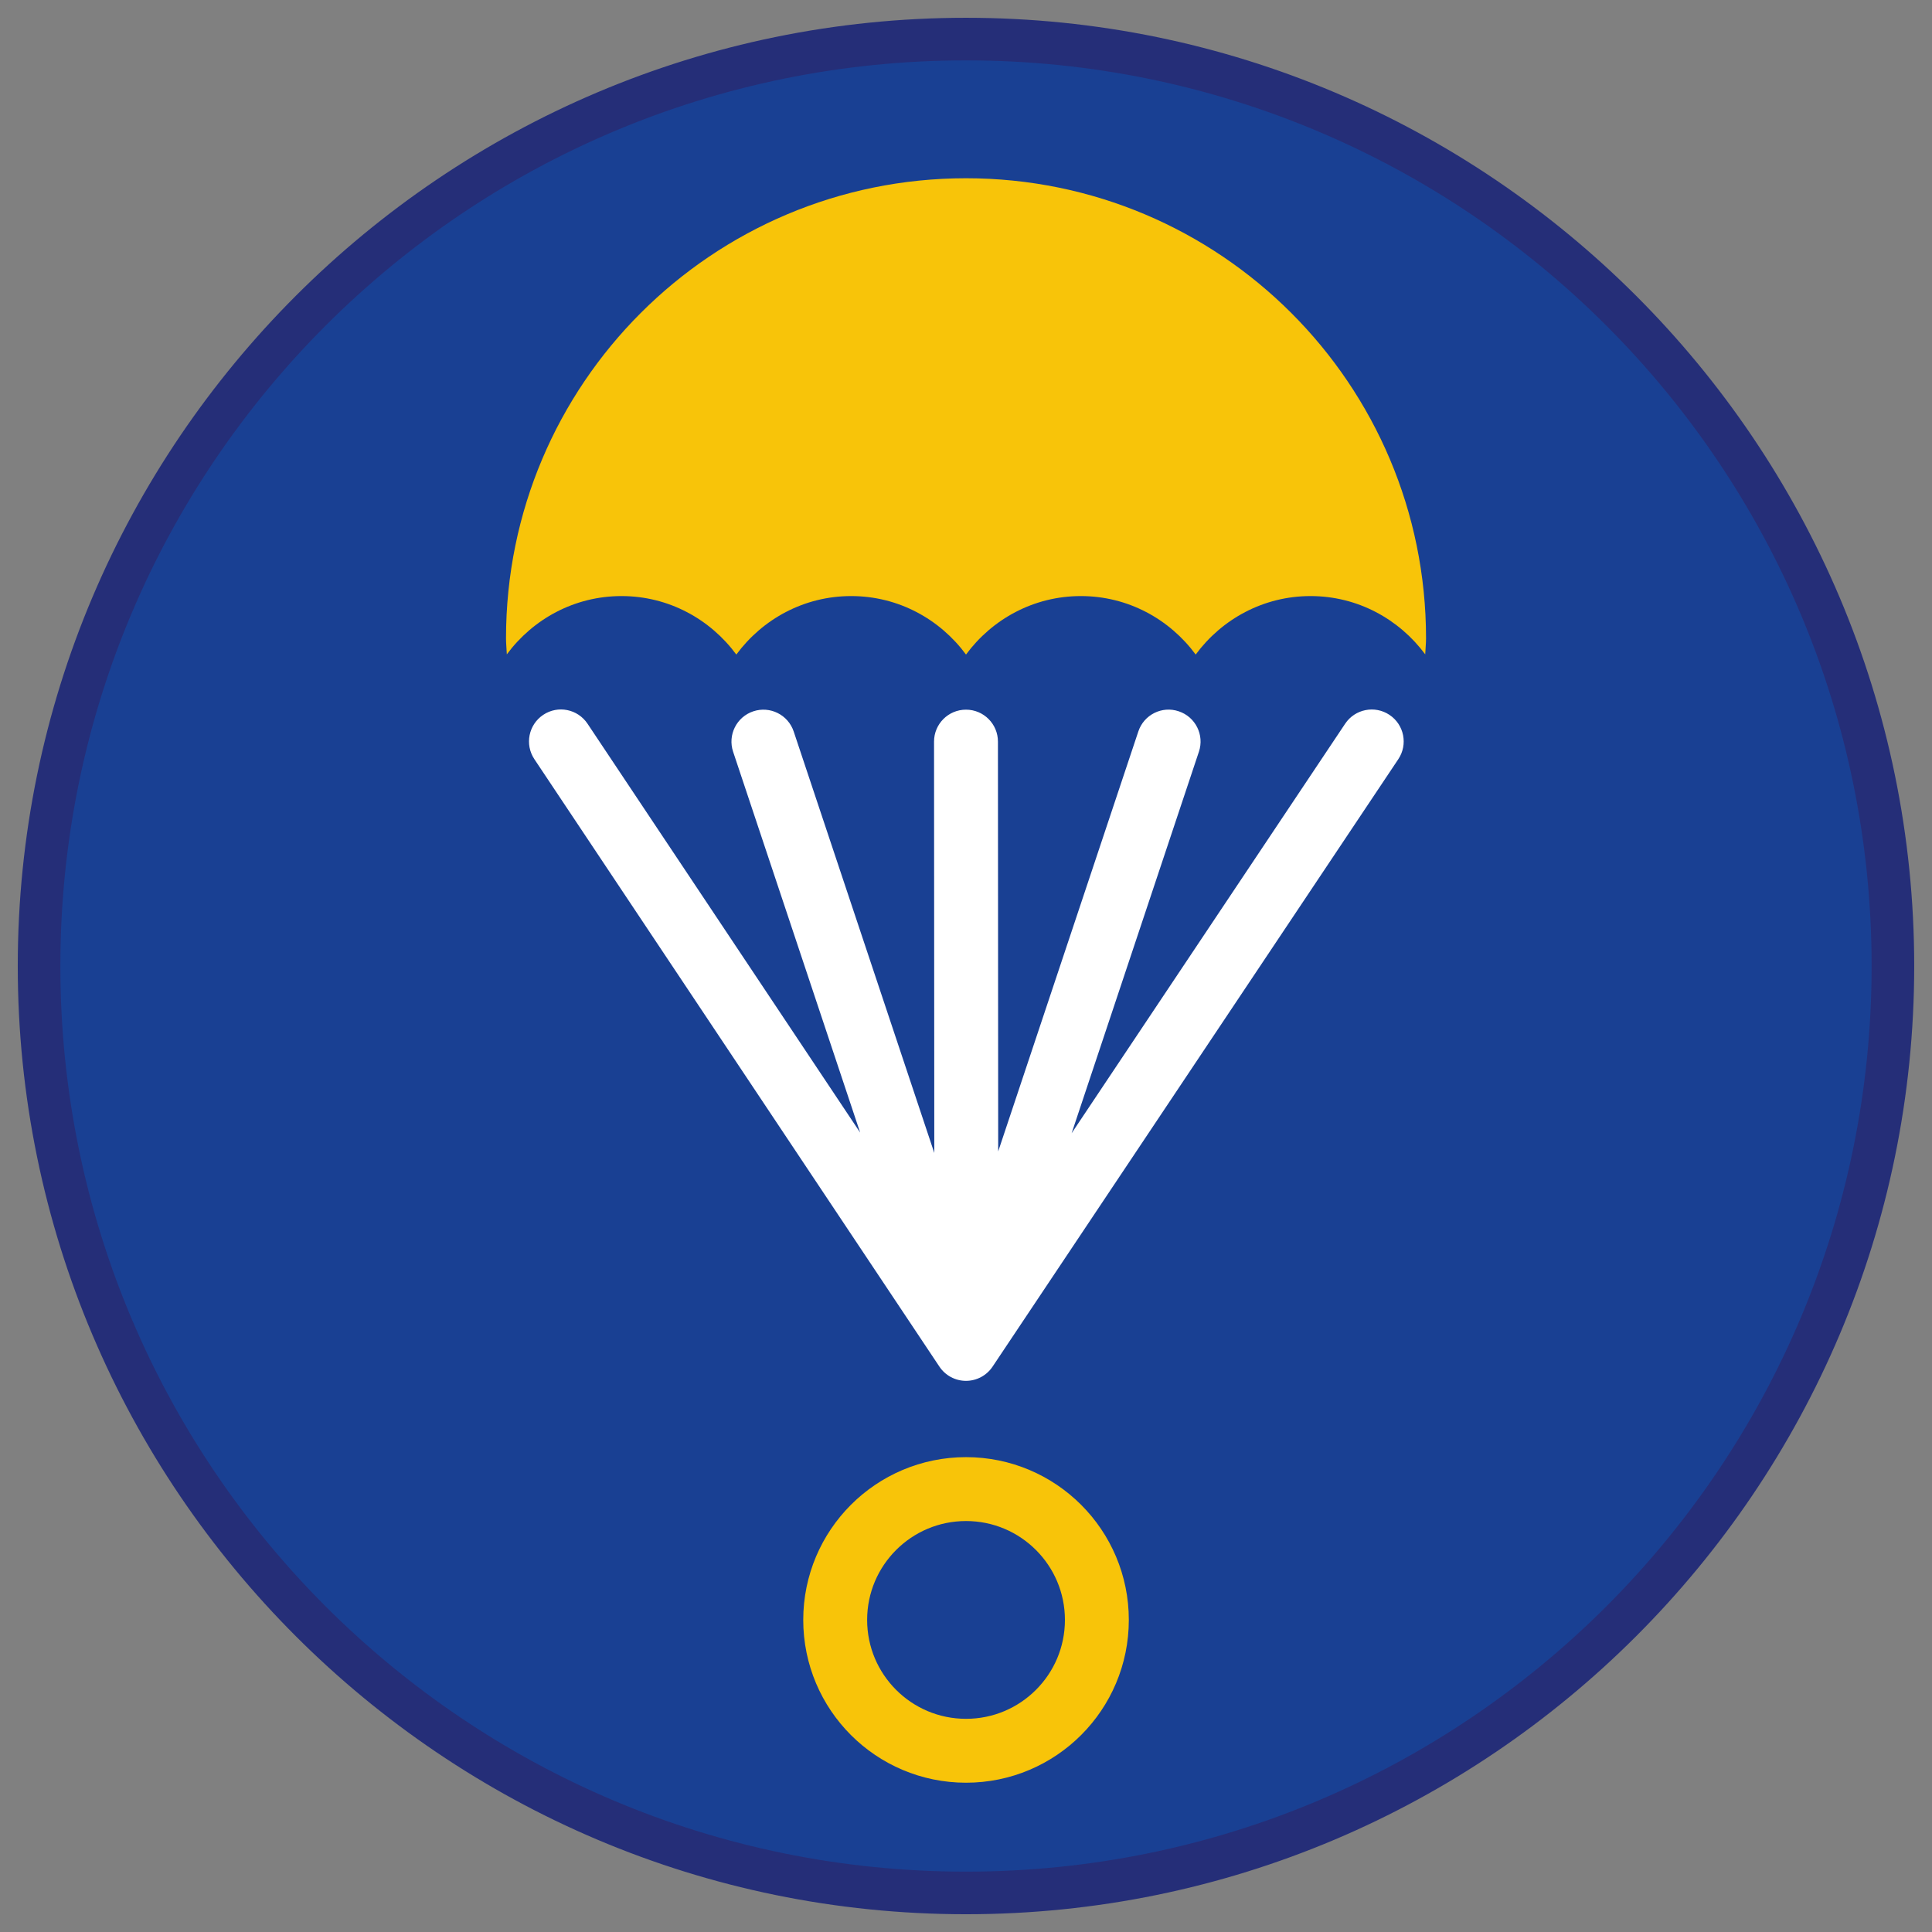 <?xml version="1.0" encoding="UTF-8" standalone="no"?>
<!-- Generator: Adobe Illustrator 22.1.0, SVG Export Plug-In . SVG Version: 6.00 Build 0)  -->

<svg
   version="1.1"
   x="0px"
   y="0px"
   viewBox="0 0 90.709 90.709"
   style="enable-background:new 0 0 90.709 90.709;"
   xml:space="preserve"
   id="svg30"
   sodipodi:docname="sprawnosci-h-lotnicze_Spadochroniarz-operator.svg"
   inkscape:version="1.2.1 (9c6d41e410, 2022-07-14)"
   xmlns:inkscape="http://www.inkscape.org/namespaces/inkscape"
   xmlns:sodipodi="http://sodipodi.sourceforge.net/DTD/sodipodi-0.dtd"
   xmlns="http://www.w3.org/2000/svg"
   xmlns:svg="http://www.w3.org/2000/svg"><rect x="0" y="0" width="90.709" height="90.709" fill="#808080" stroke="none"/><defs
   id="defs34" /><sodipodi:namedview
   id="namedview32"
   pagecolor="#ffffff"
   bordercolor="#666666"
   borderopacity="1.0"
   inkscape:showpageshadow="2"
   inkscape:pageopacity="0.0"
   inkscape:pagecheckerboard="0"
   inkscape:deskcolor="#d1d1d1"
   showgrid="false"
   inkscape:zoom="10.406906"
   inkscape:cx="71.875351"
   inkscape:cy="36.898576"
   inkscape:current-layer="svg30" />
<g
   id="ratownik-1"
   style="opacity:1">
	<g
   id="g10">
		<g
   id="g8">
			
				<ellipse
   transform="matrix(0.924 -0.383 0.383 0.924 -13.904 20.809)"
   style="fill:#194093"
   cx="45.354"
   cy="45.355"
   rx="43.52"
   ry="43.52"
   id="ellipse2" />
			<g
   id="g6">
				<path
   style="fill:#252E78"
   d="M45.354,2.835c23.483,0,42.52,19.037,42.52,42.52s-19.037,42.52-42.52,42.52      s-42.52-19.037-42.52-42.52S21.871,2.835,45.354,2.835 M45.354,0.835c-24.548,0-44.52,19.971-44.52,44.52      s19.971,44.52,44.52,44.52s44.52-19.971,44.52-44.52S69.903,0.835,45.354,0.835L45.354,0.835z"
   id="path4" />
			</g>
		</g>
	</g>
</g>
<g
   id="Warstwa_4">
	<g
   id="g27">
		<g
   id="g21">
			<path
   style="fill:#FFFFFF;"
   d="M65.237,33.564c-0.687-0.459-1.619-0.275-2.08,0.414L50.314,53.206l5.976-17.913     c0.263-0.786-0.162-1.636-0.948-1.897c-0.785-0.266-1.636,0.161-1.897,0.948L46.866,54.06l-0.012-19.241     c0-0.828-0.671-1.5-1.5-1.5s-1.5,0.672-1.5,1.5l0.012,19.313l-6.601-19.787c-0.262-0.786-1.111-1.21-1.897-0.948     c-0.786,0.262-1.21,1.111-0.948,1.897l5.965,17.882l-12.8-19.197c-0.46-0.689-1.391-0.878-2.08-0.416     c-0.689,0.46-0.875,1.391-0.416,2.08l19.017,28.521c0.278,0.417,0.746,0.668,1.248,0.668h0c0.501,0,0.969-0.25,1.248-0.667     l19.05-28.521C66.112,34.955,65.927,34.024,65.237,33.564z"
   id="path13" />
			<g
   id="g19">
				<g
   id="g17">
					<path
   style="fill:#F8C409;"
   d="M29.179,27.986c2.218,0,4.169,1.088,5.392,2.746c1.223-1.658,3.174-2.746,5.392-2.746       s4.169,1.088,5.392,2.746c1.223-1.658,3.174-2.746,5.392-2.746s4.169,1.088,5.392,2.746c1.223-1.658,3.174-2.746,5.392-2.746       c2.214,0,4.161,1.085,5.385,2.737c0.009-0.253,0.038-0.5,0.038-0.756c0-11.928-9.67-21.598-21.598-21.598       s-21.598,9.67-21.598,21.598c0,0.255,0.029,0.503,0.038,0.756C25.018,29.071,26.965,27.986,29.179,27.986z"
   id="path15" />
				</g>
			</g>
		</g>
		<g
   id="g25">
			
		</g>
	</g>
</g>
<circle
   style="opacity:1;fill:none;stroke:#f8c409;stroke-width:3;stroke-linecap:square;stroke-miterlimit:2.2;stroke-opacity:1;paint-order:stroke fill markers;stop-color:#000000;stroke-dasharray:none"
   id="path428"
   cx="45.356"
   cy="76.057"
   r="6.143" /></svg>

